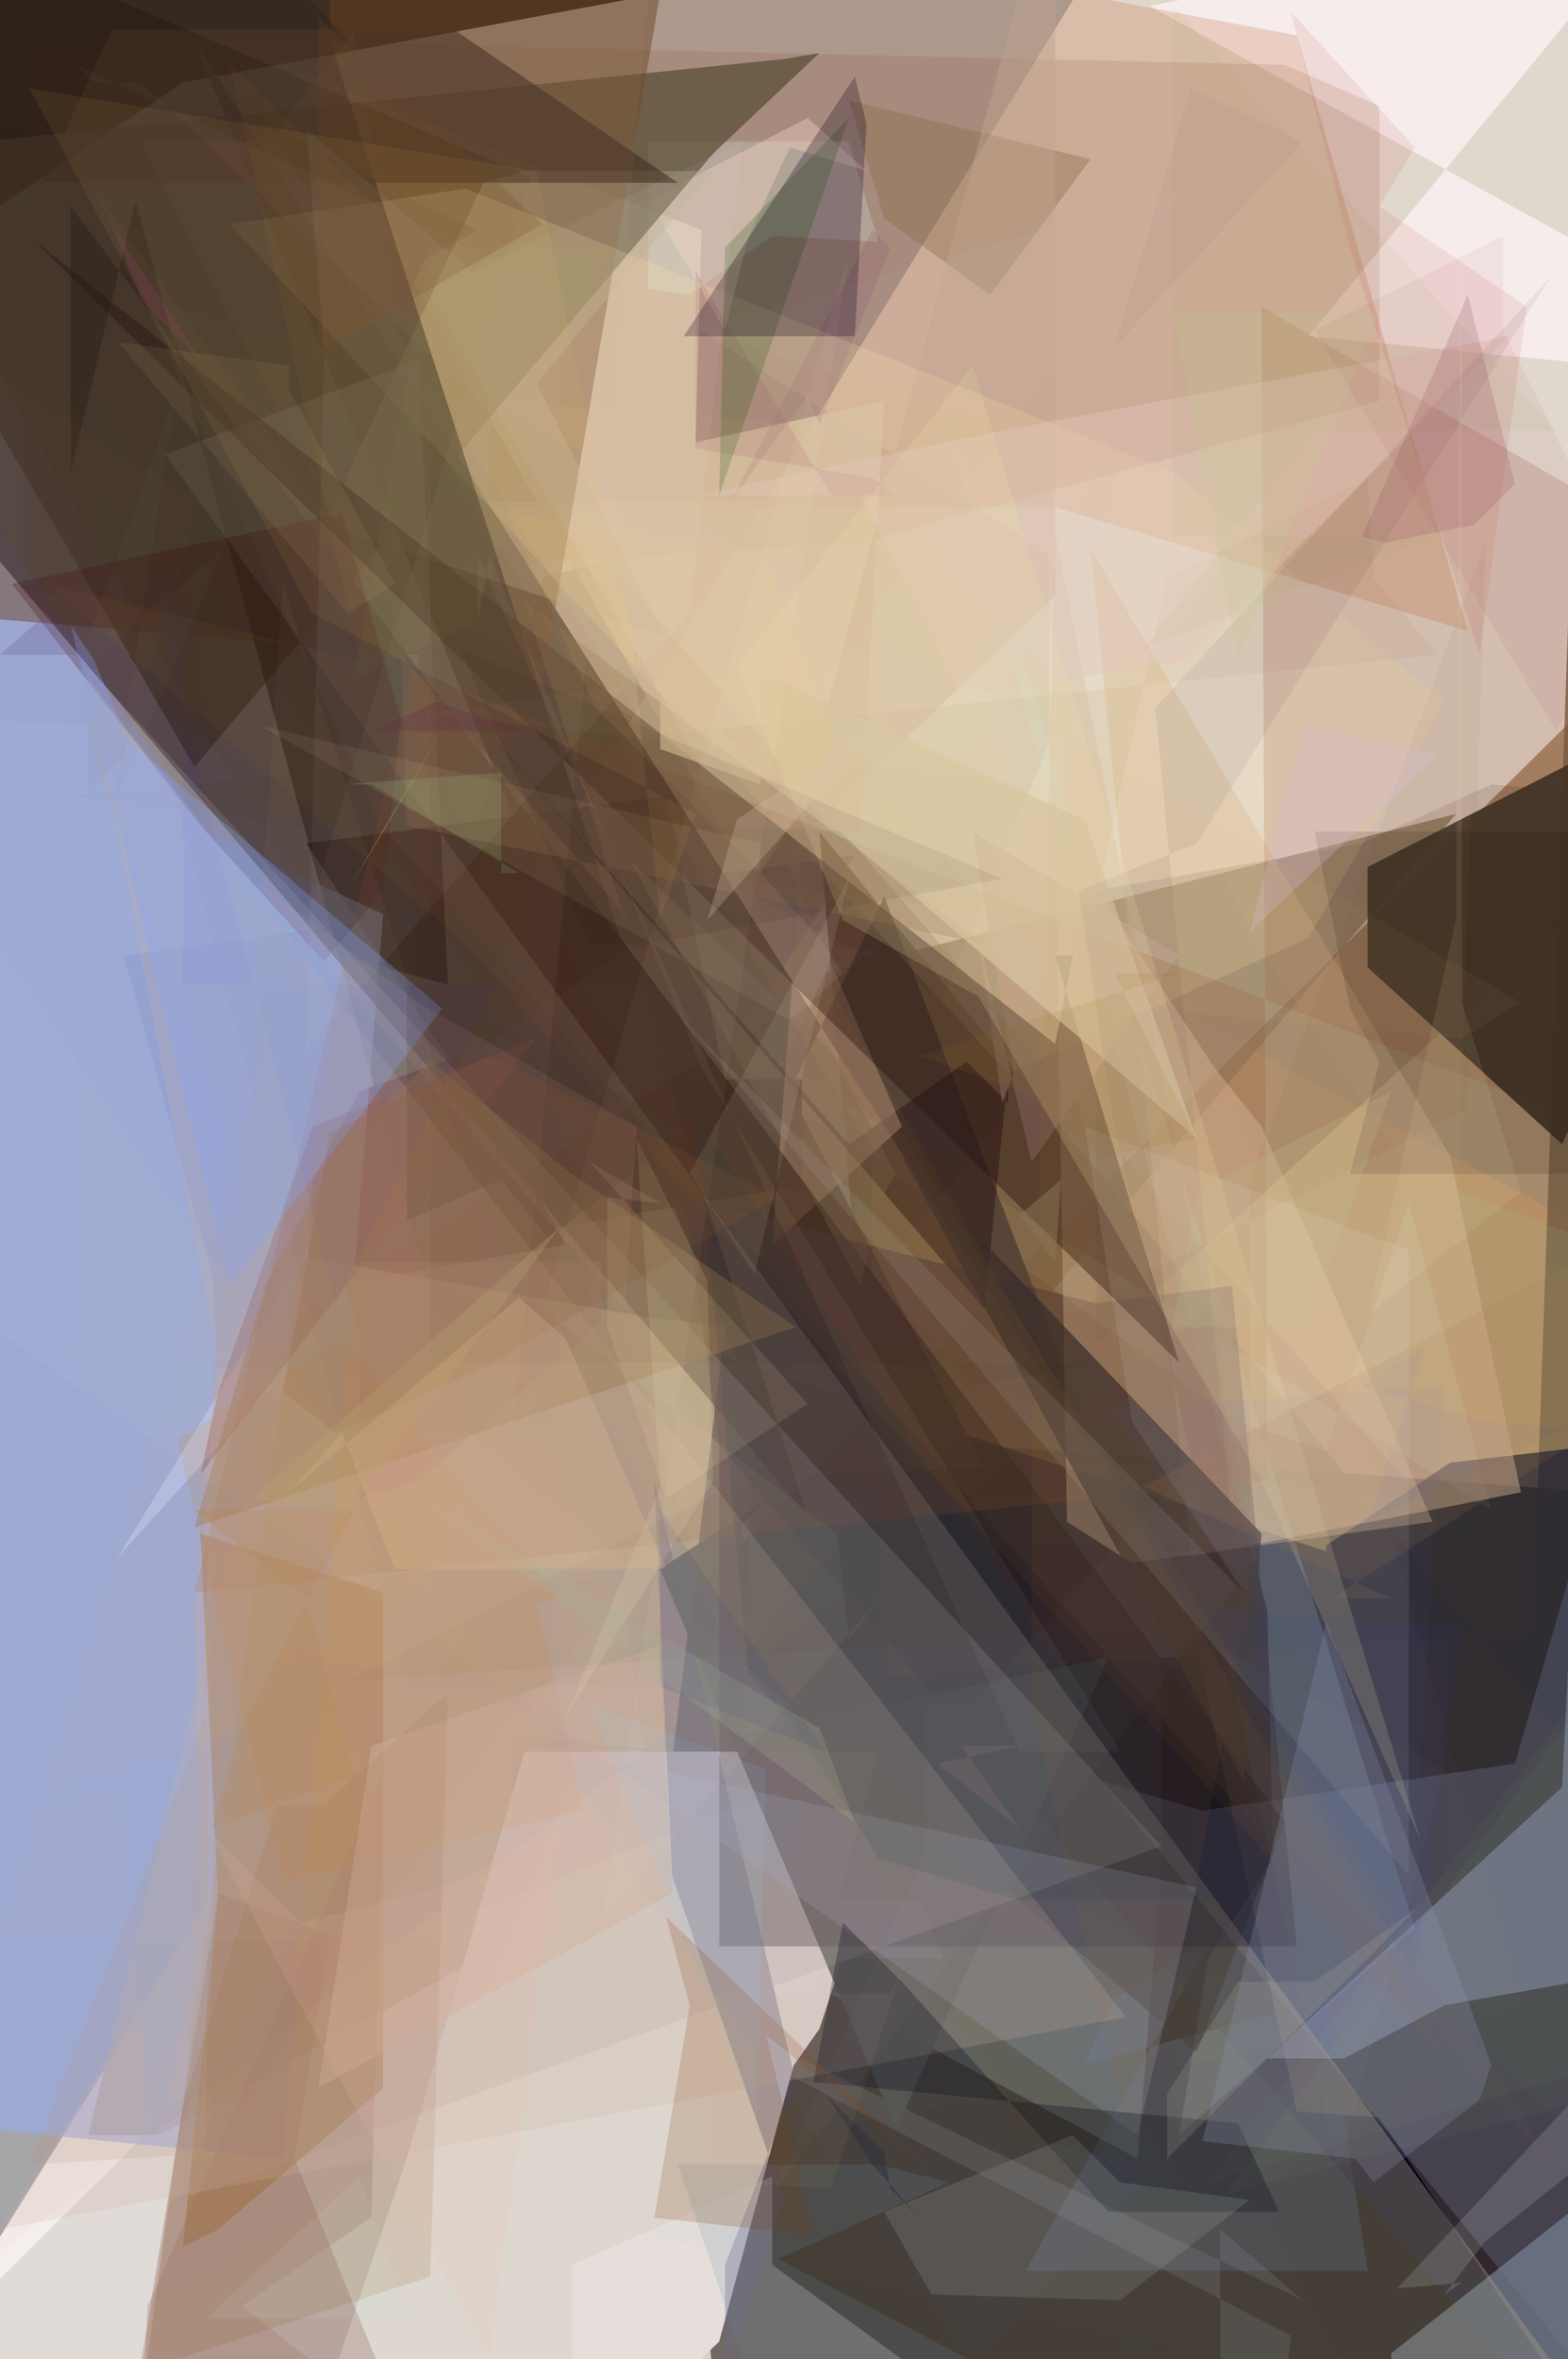 <svg xmlns="http://www.w3.org/2000/svg" width="266px" height="400px" version="1.2">
	<!-- generated by Polycasso (http://polycasso.sourceforge.net) -->
	<rect x="0" y="0" width="266px" height="400px" fill="black"/>
	<g comp-op="src-over">
		<polygon fill="#afadfe" fill-opacity="0.982" points="282,49 283,63 222,57 282,-16 195,1"/>
		<polygon fill="#ffd6a6" fill-opacity="0.645" points="182,0 266,0 284,254 113,241 67,212 20,264"/>
		<polygon fill="#c29265" fill-opacity="0.608" points="39,85 161,85 220,358 234,359 273,417 293,221"/>
		<polygon fill="#ffffff" fill-opacity="0.658" points="-37,423 -18,47 31,14 224,-22 275,-28 295,94"/>
		<polygon fill="#70989c" fill-opacity="0.369" points="197,255 197,316 193,366 113,323 113,250"/>
		<polygon fill="#6c563e" fill-opacity="0.741" points="266,106 260,277 151,284 139,141 266,296"/>
		<polygon fill="#606798" fill-opacity="0.288" points="21,162 36,216 37,232 93,232 111,198 145,145"/>
		<polygon fill="#593a18" fill-opacity="0.231" points="103,95 92,98 50,261 135,293 129,242 241,254"/>
		<polygon fill="#d3dec1" fill-opacity="0.228" points="253,256 239,204 225,246 210,241 69,140"/>
		<polygon fill="#797a5d" fill-opacity="0.398" points="185,27 168,50 150,37 144,17"/>
		<polygon fill="#93cf9b" fill-opacity="0.114" points="143,234 150,136 201,184 266,209 266,195 317,414"/>
		<polygon fill="#470026" fill-opacity="1.0" points="61,185 53,200 52,219 96,211 78,179"/>
		<polygon fill="#6c5d3c" fill-opacity="0.576" points="140,165 131,185 126,281 247,138"/>
		<polygon fill="#3f5f9b" fill-opacity="0.278" points="206,328 189,339 184,350 225,339 232,385 174,385"/>
		<polygon fill="#000623" fill-opacity="0.586" points="104,224 225,263 225,262 246,248 280,244 266,413"/>
		<polygon fill="#d4b592" fill-opacity="0.452" points="185,93 246,196 258,253 248,255 202,264"/>
		<polygon fill="#0a0000" fill-opacity="0.117" points="186,228 186,151 231,143 253,133 266,134 271,151"/>
		<polygon fill="#ffffff" fill-opacity="1.0" points="139,344 143,332 160,332 156,322 141,322 132,354"/>
		<polygon fill="#bc5a20" fill-opacity="0.207" points="83,86 83,32 23,-31 220,6 249,107 179,86"/>
		<polygon fill="#84422a" fill-opacity="0.139" points="4,6 218,11 234,18 234,68 146,92 4,101"/>
		<polygon fill="#000000" fill-opacity="0.064" points="111,143 160,169 178,126 178,111 178,94 100,44"/>
		<polygon fill="#d0baa3" fill-opacity="0.83" points="50,12 122,140 146,141 150,68 118,75 119,39"/>
		<polygon fill="#baf1ff" fill-opacity="0.155" points="159,65 240,327 200,362 205,332 216,315 215,273"/>
		<polygon fill="#361f26" fill-opacity="0.874" points="123,183 136,183 136,201 95,208 52,143 113,135"/>
		<polygon fill="#d9fefa" fill-opacity="0.201" points="144,24 149,41 131,40 117,50 110,49 110,24"/>
		<polygon fill="#f0d0c3" fill-opacity="0.408" points="127,40 134,25 147,29 137,20 110,34 123,56"/>
		<polygon fill="#761350" fill-opacity="0.131" points="118,46 141,84 152,84 148,81 118,76"/>
		<polygon fill="#784300" fill-opacity="0.062" points="244,111 233,98 232,81 198,98 185,157 12,135"/>
		<polygon fill="#fff8f5" fill-opacity="0.88" points="121,403 110,302 99,223 99,221 -13,400"/>
		<polygon fill="#413a34" fill-opacity="0.826" points="33,7 133,250 167,249 134,185 150,152 187,249"/>
		<polygon fill="#824b6c" fill-opacity="0.193" points="148,39 151,42 139,72 137,67 124,85"/>
		<polygon fill="#574b33" fill-opacity="0.706" points="33,130 121,26 139,9 133,10 -3,24 -28,25"/>
		<polygon fill="#0f0812" fill-opacity="0.495" points="167,222 171,182 171,187 164,180 144,194 74,114"/>
		<polygon fill="#bfa38e" fill-opacity="0.457" points="137,132 131,211 153,191 133,145 179,101 179,-24"/>
		<polygon fill="#ebe6e8" fill-opacity="0.017" points="9,380 103,367 258,340 227,227 197,159"/>
		<polygon fill="#b5bee8" fill-opacity="0.393" points="265,303 266,283 273,335 245,340 228,349 215,349"/>
		<polygon fill="#b88f87" fill-opacity="0.209" points="202,15 221,24 189,59"/>
		<polygon fill="#000000" fill-opacity="0.496" points="12,35 12,80 23,34 79,242 203,348 218,309"/>
		<polygon fill="#7c939f" fill-opacity="0.195" points="34,300 219,396 218,405 207,403 207,378 221,390"/>
		<polygon fill="#c1af8d" fill-opacity="0.949" points="51,213 108,223 123,225 112,315 27,362 15,362"/>
		<polygon fill="#b49a8f" fill-opacity="0.766" points="175,197 166,159 170,187 172,182 165,141 200,162"/>
		<polygon fill="#706c56" fill-opacity="0.336" points="146,218 149,204 152,199 145,186 141,178 107,146"/>
		<polygon fill="#9fbdda" fill-opacity="0.434" points="274,369 236,399 236,414 255,414 299,384"/>
		<polygon fill="#ffffff" fill-opacity="1.0" points="149,297 89,297 69,366 52,416 90,428 122,397"/>
		<polygon fill="#9baef0" fill-opacity="0.59" points="-12,72 35,141 65,155 48,366 -12,360 -25,274"/>
		<polygon fill="#727b95" fill-opacity="0.31" points="266,268 257,299 204,307 187,302 266,399"/>
		<polygon fill="#6e4b29" fill-opacity="0.512" points="114,-13 91,122 71,135 71,111 -12,104 -5,-18"/>
		<polygon fill="#000060" fill-opacity="0.335" points="123,384 123,402 133,373 114,318 111,251 135,353"/>
		<polygon fill="#b4fa83" fill-opacity="0.033" points="266,290 266,370 266,352 205,370"/>
		<polygon fill="#bbae92" fill-opacity="0.34" points="113,108 91,65 121,29 89,29 82,31 55,89"/>
		<polygon fill="#1a2829" fill-opacity="0.929" points="112,266 135,251 126,258 126,294 188,281 152,361"/>
		<polygon fill="#ffe4a4" fill-opacity="0.191" points="39,38 79,32 199,80 245,119 222,159 171,182"/>
		<polygon fill="#ab9b89" fill-opacity="0.399" points="268,407 24,407 58,162 76,167 71,61 28,77"/>
		<polygon fill="#b08338" fill-opacity="0.297" points="36,310 41,293 60,256 33,256 52,271 60,301"/>
		<polygon fill="#520700" fill-opacity="0.155" points="37,321 56,328 50,366 67,408 67,446 22,412"/>
		<polygon fill="#241c1b" fill-opacity="0.536" points="56,7 56,-14 -12,-14 -12,-1 -40,48 137,257"/>
		<polygon fill="#352c37" fill-opacity="0.464" points="220,330 209,218 186,221 116,203 122,245 122,330"/>
		<polygon fill="#944824" fill-opacity="0.177" points="70,114 33,270 215,251 214,52 276,88 276,193"/>
		<polygon fill="#fff4ff" fill-opacity="0.237" points="153,400 131,384 131,369 97,384 97,400 137,412"/>
		<polygon fill="#422d21" fill-opacity="0.601" points="19,5 82,5 77,5 115,31 7,31"/>
		<polygon fill="#9f6a2e" fill-opacity="0.446" points="34,260 37,322 31,381 37,378 65,354 65,270"/>
		<polygon fill="#b8c7e9" fill-opacity="0.167" points="203,320 193,362 102,298"/>
		<polygon fill="#3a0000" fill-opacity="0.246" points="34,140 55,163 65,151 68,122 58,87 2,99"/>
		<polygon fill="#5ff860" fill-opacity="0.008" points="15,82 60,251 167,222 158,257"/>
		<polygon fill="#b0a9a4" fill-opacity="0.211" points="14,112 17,132 24,150 38,191 31,373 197,313"/>
		<polygon fill="#b69b8d" fill-opacity="0.225" points="35,291 35,366 38,365 5,367"/>
		<polygon fill="#ac797c" fill-opacity="0.42" points="57,214 61,226 61,254 71,251 102,224 102,214"/>
		<polygon fill="#ebc8a5" fill-opacity="0.327" points="181,258 192,265 243,258 214,191 206,181 179,140"/>
		<polygon fill="#281411" fill-opacity="0.433" points="179,177 182,162 179,162 200,231 6,41"/>
		<polygon fill="#a76c2d" fill-opacity="0.088" points="179,90 175,255 175,289 192,366 204,314 213,264"/>
		<polygon fill="#dd7700" fill-opacity="0.118" points="30,244 58,227 95,271 91,272 99,307 48,319"/>
		<polygon fill="#9c7568" fill-opacity="0.27" points="65,301 63,376 41,391 59,405 24,415 25,391"/>
		<polygon fill="#382d28" fill-opacity="0.698" points="211,302 153,196 214,260"/>
		<polygon fill="#35f10e" fill-opacity="0.003" points="24,41 140,25 140,195 49,51 0,24 3,9"/>
		<polygon fill="#d5b59c" fill-opacity="0.46" points="63,296 54,354 114,321 112,279"/>
		<polygon fill="#8a480d" fill-opacity="0.127" points="76,287 55,306 47,306 31,357 24,402 73,386"/>
		<polygon fill="#ffffff" fill-opacity="0.133" points="277,360 252,380 245,389 248,387 237,388 266,357"/>
		<polygon fill="#893f38" fill-opacity="0.312" points="34,250 91,176 53,191 37,236"/>
		<polygon fill="#befa87" fill-opacity="0.033" points="266,292 266,367 266,357 208,372"/>
		<polygon fill="#6f92aa" fill-opacity="0.169" points="170,403 132,383 161,370 149,367 115,367 133,421"/>
		<polygon fill="#d9a297" fill-opacity="0.132" points="106,222 108,191 71,170 43,149"/>
		<polygon fill="#64e061" fill-opacity="0.016" points="138,228 262,261 166,262"/>
		<polygon fill="#e583b5" fill-opacity="0.011" points="99,124 93,140 68,216 115,223 122,216"/>
		<polygon fill="#423326" fill-opacity="0.926" points="232,164 232,147 283,121 277,121 277,168 265,194"/>
		<polygon fill="#e4c6bd" fill-opacity="0.41" points="256,57 170,73 118,84 146,84 163,118 201,112"/>
		<polygon fill="#104e00" fill-opacity="0.207" points="122,84 123,42 144,20"/>
		<polygon fill="#d1b29f" fill-opacity="0.215" points="15,115 37,231 33,274 34,324 0,378 191,342"/>
		<polygon fill="#86d9ff" fill-opacity="0.097" points="100,289 130,300 128,370 128,358"/>
		<polygon fill="#f1baa8" fill-opacity="0.144" points="95,310 75,320 51,326 35,310 83,400"/>
		<polygon fill="#785a50" fill-opacity="0.078" points="58,91 24,24 47,24 264,368 64,139 16,32"/>
		<polygon fill="#683e1d" fill-opacity="0.23" points="92,38 54,60 54,3"/>
		<polygon fill="#ffb9bb" fill-opacity="0.107" points="173,310 163,296 173,296 159,299"/>
		<polygon fill="#15001b" fill-opacity="0.276" points="116,57 145,57 147,21 145,13"/>
		<polygon fill="#060717" fill-opacity="0.297" points="138,353 143,326 153,336 188,375 217,375 210,360"/>
		<polygon fill="#ddc678" fill-opacity="0.06" points="84,68 139,72 181,118 183,170 248,176 258,170"/>
		<polygon fill="#5f5485" fill-opacity="0.264" points="8,104 0,111 13,111"/>
		<polygon fill="#866545" fill-opacity="0.271" points="69,140 68,111 106,155 106,156 89,102 167,160"/>
		<polygon fill="#e8f9e4" fill-opacity="0.114" points="150,375 158,389 190,390 212,373 190,370 182,362"/>
		<polygon fill="#9d774a" fill-opacity="0.378" points="33,259 45,218 57,195 73,180 97,199 135,225"/>
		<polygon fill="#5c8fff" fill-opacity="0.01" points="1,167 0,101 132,193 171,197 130,167"/>
		<polygon fill="#823800" fill-opacity="0.18" points="113,325 117,340 111,376 138,379 130,345 158,368"/>
		<polygon fill="#f3ffff" fill-opacity="0.088" points="239,318 239,212 184,191 192,241 211,270 116,173"/>
		<polygon fill="#82dd3c" fill-opacity="0.032" points="103,42 80,106 60,115 73,42"/>
		<polygon fill="#a6ff9a" fill-opacity="0.148" points="85,131 85,148 88,148 63,133 58,133"/>
		<polygon fill="#f9e2bd" fill-opacity="0.081" points="129,143 129,148 139,159 143,165 134,173 44,123"/>
		<polygon fill="#ac0ed3" fill-opacity="0.012" points="62,300 80,277 96,292 49,279"/>
		<polygon fill="#e6ab6c" fill-opacity="0.046" points="48,99 42,187 31,280 103,286 105,280"/>
		<polygon fill="#ffffff" fill-opacity="0.05" points="52,22 55,60 52,178 117,104 126,24 80,46"/>
		<polygon fill="#769639" fill-opacity="0.047" points="264,73 223,73 194,110 243,91 199,91 199,1"/>
		<polygon fill="#5158ca" fill-opacity="0.005" points="128,337 95,299 94,218 22,393 72,364 196,54"/>
		<polygon fill="#afb3ea" fill-opacity="0.023" points="157,314 157,289 165,289 204,246 217,259 131,372"/>
		<polygon fill="#cfa79b" fill-opacity="0.06" points="110,0 20,0 90,30 0,329 17,329 79,329"/>
		<polygon fill="#6980ff" fill-opacity="0.031" points="-23,119 -24,126 165,401 196,368 173,362 0,64"/>
		<polygon fill="#d3be9d" fill-opacity="0.719" points="203,193 112,115 112,127 129,133 129,114 184,139"/>
		<polygon fill="#fde4b0" fill-opacity="0.133" points="113,254 103,225 103,203 112,204 100,197 137,238"/>
		<polygon fill="#0600f1" fill-opacity="0.034" points="26,101 34,106 31,111 31,167 84,167 57,221"/>
		<polygon fill="#4e364c" fill-opacity="0.079" points="263,47 203,143 183,151 189,191 212,290 196,120"/>
		<polygon fill="#f1b7ff" fill-opacity="0.03" points="95,49 95,81 24,14 16,14 13,11"/>
		<polygon fill="#bf220d" fill-opacity="0.087" points="229,42 251,111 259,52 234,35 240,25 219,2"/>
		<polygon fill="#c7c58f" fill-opacity="0.23" points="234,53 199,53 210,112"/>
		<polygon fill="#fbffde" fill-opacity="0.041" points="144,43 92,222 142,260 144,278 150,270 102,326"/>
		<polygon fill="#0934fd" fill-opacity="0.038" points="232,258 255,247 266,242 252,241 231,235 242,228"/>
		<polygon fill="#292d3a" fill-opacity="0.474" points="150,365 151,371 156,376 148,367 140,355"/>
		<polygon fill="#270e5d" fill-opacity="0.013" points="0,21 15,21 45,15 45,36 125,286 69,286"/>
		<polygon fill="#f839bd" fill-opacity="0.098" points="24,51 34,61 19,38"/>
		<polygon fill="#fffeef" fill-opacity="0.097" points="117,199 128,216 144,149"/>
		<polygon fill="#84a5fc" fill-opacity="0.288" points="39,218 12,106 16,112 21,124 21,125 75,171"/>
		<polygon fill="#5f3d0f" fill-opacity="0.045" points="249,188 252,92 212,200 212,275 59,285"/>
		<polygon fill="#a57226" fill-opacity="0.078" points="8,99 61,112 39,11 65,36 246,350 80,161"/>
		<polygon fill="#f2deaa" fill-opacity="0.175" points="165,62 125,113 143,156 166,169 214,251 241,312"/>
		<polygon fill="#f5f2c6" fill-opacity="0.127" points="198,355 198,366 241,323 223,336 204,336 210,336"/>
		<polygon fill="#91487d" fill-opacity="0.025" points="141,300 87,294 87,307 81,324"/>
		<polygon fill="#b09b65" fill-opacity="0.126" points="67,99 49,66 49,62 20,58 59,104"/>
		<polygon fill="#8b7458" fill-opacity="0.507" points="179,214 180,200 173,206"/>
		<polygon fill="#030004" fill-opacity="0.033" points="73,74 148,195 148,216 165,235 188,231 73,231"/>
		<polygon fill="#ae7c4f" fill-opacity="0.14" points="267,214 285,229 271,242 226,271 236,271 194,252"/>
		<polygon fill="#fffcc1" fill-opacity="0.115" points="120,217 121,251 96,291 112,252 108,193"/>
		<polygon fill="#642471" fill-opacity="0.019" points="206,221 209,250 200,332 200,367 0,226 0,382"/>
		<polygon fill="#800a26" fill-opacity="0.048" points="223,56 264,124 283,91 279,104 255,56 255,40"/>
		<polygon fill="#100300" fill-opacity="0.125" points="267,199 267,141 223,141 229,171 234,180 229,199"/>
		<polygon fill="#48352a" fill-opacity="0.17" points="69,164 69,207 85,200 93,210 116,192"/>
		<polygon fill="#e9ccbb" fill-opacity="0.057" points="81,94 81,106 83,94 119,181 190,297 173,297"/>
		<polygon fill="#003948" fill-opacity="0.097" points="206,322 172,322 149,315 135,293 127,284 118,189"/>
		<polygon fill="#8f582a" fill-opacity="0.161" points="56,192 48,236 57,243 82,232 132,203 83,179"/>
		<polygon fill="#9396b6" fill-opacity="0.246" points="225,275 253,350 251,356 233,370 230,366 204,363"/>
		<polygon fill="#8e4e55" fill-opacity="0.2" points="249,50 257,82 250,89 235,92 231,91"/>
		<polygon fill="#a3afa2" fill-opacity="0.016" points="66,370 229,404 202,351 202,385 220,341 44,255"/>
		<polygon fill="#000000" fill-opacity="0.067" points="170,149 110,160 100,160 78,110"/>
		<polygon fill="#09fa20" fill-opacity="0.01" points="44,190 44,290 70,184 70,53 45,57 25,50"/>
		<polygon fill="#634b38" fill-opacity="0.174" points="47,22 72,35 81,39 72,44 68,53 60,5"/>
		<polygon fill="#d6c5ad" fill-opacity="0.261" points="151,121 120,156 125,139"/>
		<polygon fill="#f8f7b9" fill-opacity="0.087" points="247,156 232,223 258,202 248,170 248,-1"/>
		<polygon fill="#9f8da6" fill-opacity="0.03" points="106,161 16,224 8,231 41,229 149,161"/>
		<polygon fill="#d3ae91" fill-opacity="0.066" points="153,334 151,338 121,338 121,370 141,371"/>
		<polygon fill="#a5c2cd" fill-opacity="0.029" points="245,300 208,280 227,368"/>
		<polygon fill="#d54d5a" fill-opacity="0.017" points="36,268 36,364 106,268"/>
		<polygon fill="#d54d53" fill-opacity="0.017" points="36,229 36,364 98,274"/>
		<polygon fill="#976f20" fill-opacity="0.114" points="200,165 189,165 203,193 187,196 173,185 156,179"/>
		<polygon fill="#a8b196" fill-opacity="0.25" points="145,309 139,293 70,253"/>
		<polygon fill="#2543c5" fill-opacity="0.06" points="204,273 240,335 248,276"/>
		<polygon fill="#fdda6e" fill-opacity="0.063" points="86,87 101,120 129,148 139,132 141,125 130,94"/>
		<polygon fill="#8c464d" fill-opacity="0.044" points="-3,122 15,123 15,135 21,128 34,85 -14,55"/>
		<polygon fill="#4e6ce9" fill-opacity="0.04" points="240,313 226,288 188,239 245,235"/>
		<polygon fill="#e4c08e" fill-opacity="0.259" points="113,266 67,266 58,243 49,253 88,220 96,227"/>
		<polygon fill="#ffcb6f" fill-opacity="0.071" points="118,138 112,156 107,107 91,29 5,15 53,104"/>
		<polygon fill="#002b7e" fill-opacity="0.081" points="112,286 112,256 140,297"/>
		<polygon fill="#f7eebc" fill-opacity="0.028" points="73,121 202,136 212,158 247,211 251,95"/>
		<polygon fill="#5e8287" fill-opacity="0.008" points="129,242 14,64 14,242"/>
		<polygon fill="#e8c279" fill-opacity="0.466" points="65,141 59,151 76,122"/>
		<polygon fill="#63a2f7" fill-opacity="0.045" points="20,304 26,364 43,293 -2,307"/>
		<polygon fill="#939f83" fill-opacity="0.043" points="38,93 13,114 30,66 19,137"/>
		<polygon fill="#622f43" fill-opacity="0.29" points="63,124 90,124 74,119"/>
		<polygon fill="#bba26e" fill-opacity="0.303" points="43,254 95,208 59,257"/>
		<polygon fill="#7d6b51" fill-opacity="0.01" points="209,380 187,388 191,400 196,398 66,178"/>
		<polygon fill="#b8eef6" fill-opacity="0.019" points="118,56 215,86 170,146 141,125 140,115 201,32"/>
		<polygon fill="#bb00e1" fill-opacity="0.008" points="245,400 173,400 246,348 229,332 214,305 245,271"/>
		<polygon fill="#c5ecda" fill-opacity="0.091" points="69,393 35,393 61,369"/>
		<polygon fill="#c4c596" fill-opacity="0.188" points="203,202 236,185 222,225 199,225"/>
		<polygon fill="#d8b8d8" fill-opacity="0.272" points="212,158 244,128 221,123 224,112"/>
	</g>
</svg>
